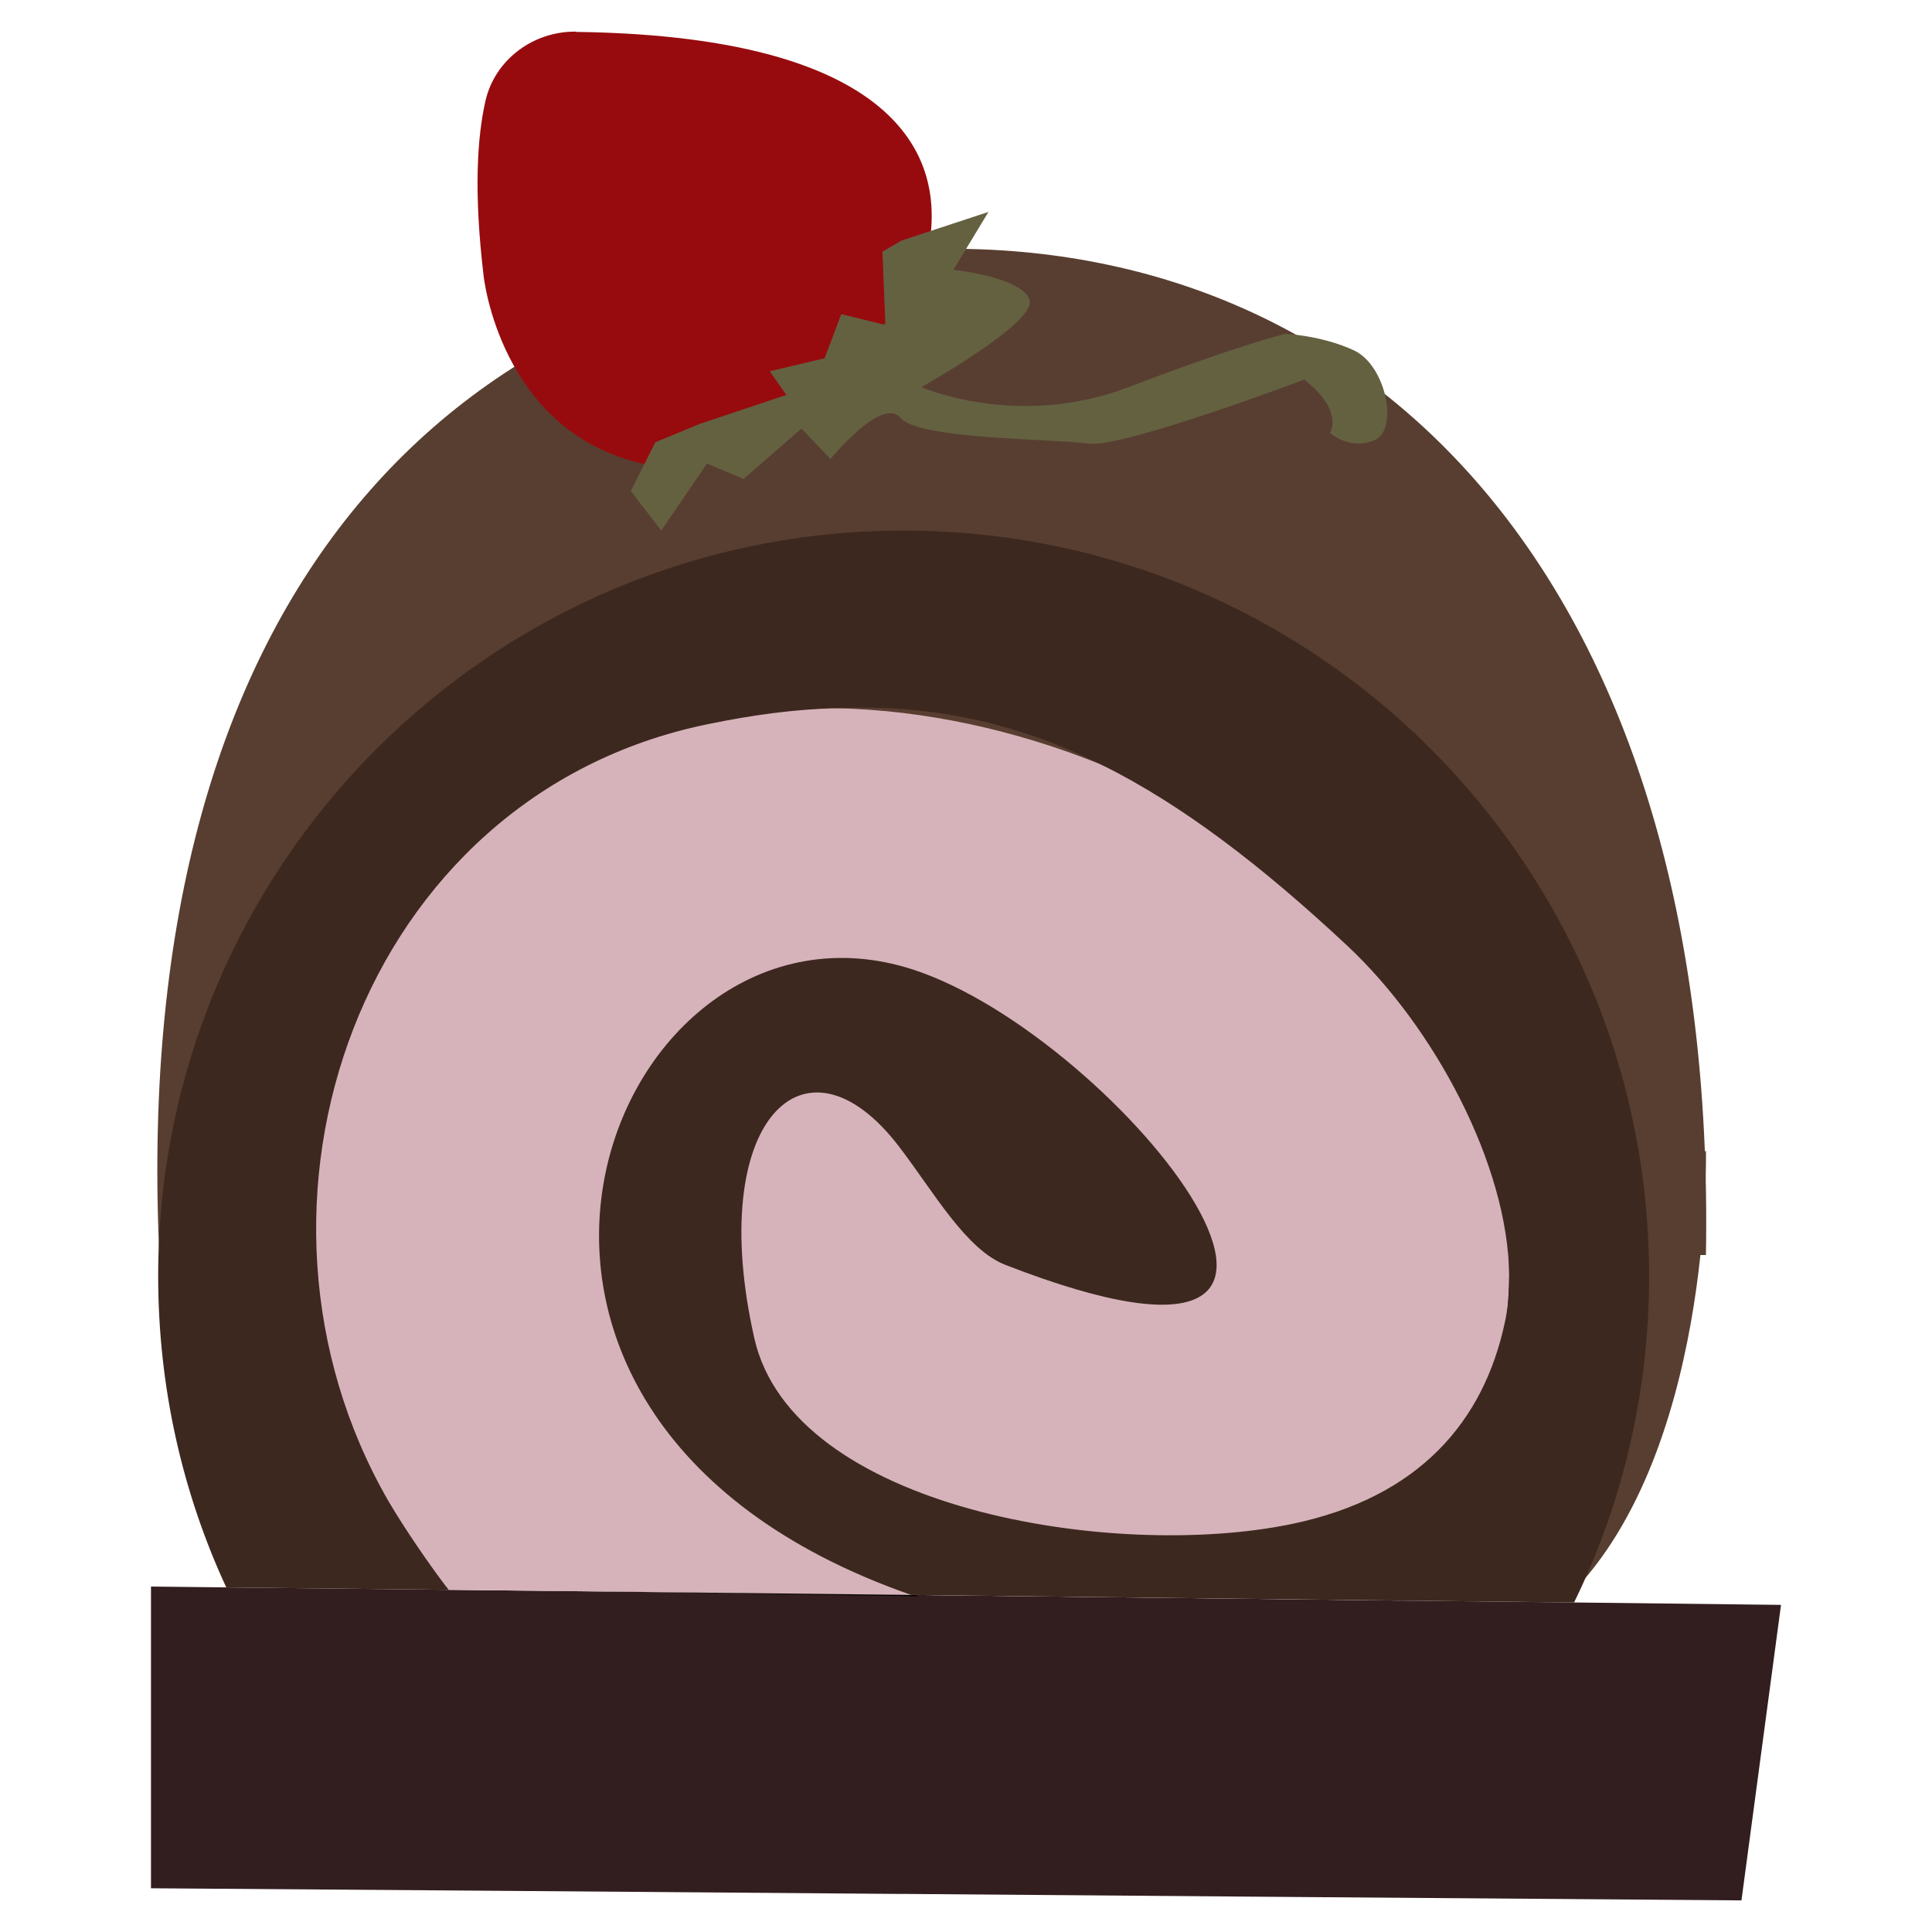 <?xml version="1.0" encoding="UTF-8"?>
<svg id="_레이어_1" data-name="레이어_1" xmlns="http://www.w3.org/2000/svg" version="1.1" viewBox="0 0 800 800">
  <!-- Generator: Adobe Illustrator 29.5.1, SVG Export Plug-In . SVG Version: 2.1.0 Build 141)  -->
  <defs>
    <style>
      .st0 {
        fill: #970b0e;
      }

      .st1 {
        fill: none;
        stroke: #000;
        stroke-miterlimit: 10;
      }

      .st2 {
        fill: #3d281f;
      }

      .st3 {
        fill: #d6b3ba;
      }

      .st4 {
        fill: #583e30;
      }

      .st5 {
        fill: #646141;
      }

      .st6 {
        fill: #321d1f;
      }
    </style>
  </defs>
  <polygon class="st6" points="737.48 664.55 721.1 786.91 544.92 785.57 374.31 784.23 371.64 784.23 199.58 782.89 62.52 781.89 62.52 656.97 93.72 657.31 185.77 658.31 377.32 660.43 579.69 662.77 651.79 663.55 737.48 664.55"/>
  <path class="st1" d="M183.31,654.74s-.78-1-1.11-1.45"/>
  <path class="st1" d="M183.31,654.74"/>
  <path class="st1" d="M192.56,665.89"/>
  <path class="st1" d="M349.24,774.65"/>
  <path class="st1" d="M361.5,779.55"/>
  <path class="st1" d="M365.62,781"/>
  <path class="st1" d="M374.31,784.23"/>
  <path class="st1" d="M623.04,547.99c-8.69,40.12-34.88,72.1-88.48,83.13-73.66,15.16-206.27-6.24-222.2-77-20.28-89.71,20.84-130.83,60.18-79.01,14.04,18.39,27.52,42.46,43.91,48.7,174.62,67.86,47.69-94.39-38.45-122.36-124.25-40.23-215.96,183.87-.67,258.98l-191.67-3.01c-7.8-10.14-18.28-24.74-24.74-35.77-70.87-122.69-11.81-292.07,131.83-321.71,101.41-20.95,171.16,3.45,265.55,92.05,41.01,38.56,75.22,107.98,64.74,156.01Z"/>
  <g>
    <path class="st4" d="M706.39,476.56s3.01,128.26-59.4,186.88l22.06-170.72,37.33-16.16Z"/>
    <path class="st4" d="M706.39,519.68l-640.53-2.67C54.05,242.77,190.33,108.38,384.9,103.14c183.31-4.9,326.39,137.96,321.49,416.55Z"/>
  </g>
  <path class="st3" d="M624.93,526.15v1.78c0,3.01-.11,6.02-.33,9.03,0,.67,0,1.23-.11,1.89-2.56,45.13-18.72,88.03-44.8,123.92l-202.37-2.34-191.56-2.12c-32.54-38.45-54.71-84.58-61.18-132.16-17.38-127.59,76.44-233.12,214.51-233.12,2.34,0,4.57,0,6.91.22,37.22.78,74.77,9.14,109.88,23.29.22.11.45.22.67.33,93.27,38,168.38,117.34,168.38,209.28Z"/>
  <path class="st2" d="M682.88,528.38c0,48.47-11.14,94.39-31.09,135.17l-72.1-.78-202.37-2.34c-215.29-75.11-123.58-299.2.67-258.98,86.14,27.97,213.06,190.22,38.45,122.36-16.38-6.24-29.86-30.31-43.91-48.7-39.34-51.82-80.46-10.7-60.18,79.01,15.94,70.76,148.54,92.16,222.2,77,53.6-11.03,79.79-43.01,88.48-83.13.67-2.9,1.11-6.02,1.45-9.14.11-.67.11-1.23.11-1.89.33-2.9.33-5.91.33-9.03-.56-45.8-31.09-102.52-66.64-135.95-36.55-34.21-69.31-58.95-101.74-75.11-.22-.11-.45-.22-.67-.33-35.66-17.61-70.87-24.96-109.88-23.29-16.94.45-34.54,2.79-53.27,6.69-143.64,29.64-202.7,199.02-131.83,321.71,6.46,11.03,17.05,26.52,24.85,36.66l191.56,2.12-191.56-2.12-92.05-1c-18.16-39.23-28.19-82.91-28.19-128.93,0-170.5,138.18-308.68,308.68-308.68s308.68,138.18,308.68,308.68h0Z"/>
  <path class="st1" d="M706.39,508.54"/>
  <path class="st1" d="M206.49,500.4"/>
  <path class="st0" d="M238.47,13.1c-17.61-.22-33.54,11.59-37.44,28.64-3.45,15.04-4.9,37.89-.78,72.43,0,0,6.57,64.19,65.64,77.78,6.57,1.56,13.48,1.34,19.95-.67,7.58-2.34,19.39-6.8,34.21-15.27,27.41-15.49,58.06-56.72,58.06-56.72,0,0,7.02-14.26,7.58-25.85,1-18.94-1.56-78.34-147.21-80.23v-.11Z"/>
  <path class="st5" d="M372.75,99.79l36.55-12.04-14.49,23.96s28.97,3.12,31.54,12.59c2.56,9.47-44.8,35.99-44.8,35.99,0,0,39.78,17.61,85.81,0,46.02-17.61,64.97-22.06,64.97-22.06,0,0,15.16.67,28.42,6.91,13.26,6.24,18.61,33.1,8.25,37.22-10.36,4.12-18.28-3.12-18.28-3.12,0,0,6.02-9.14-10.7-22.06,0,0-75.66,28.64-89.59,26.52-13.93-2.12-69.98-1.56-77.56-10.7-7.58-9.14-28.97,17.05-28.97,17.05l-12.04-12.59-23.96,20.84-15.16-6.35-18.94,27.75-12.59-16.38,10.14-20.17,18.28-7.58,35.99-12.04-6.91-9.81,22.73-5.35,6.91-18.28,18.28,4.46-1.23-30.31,7.58-4.46h-.22Z"/>
</svg>
